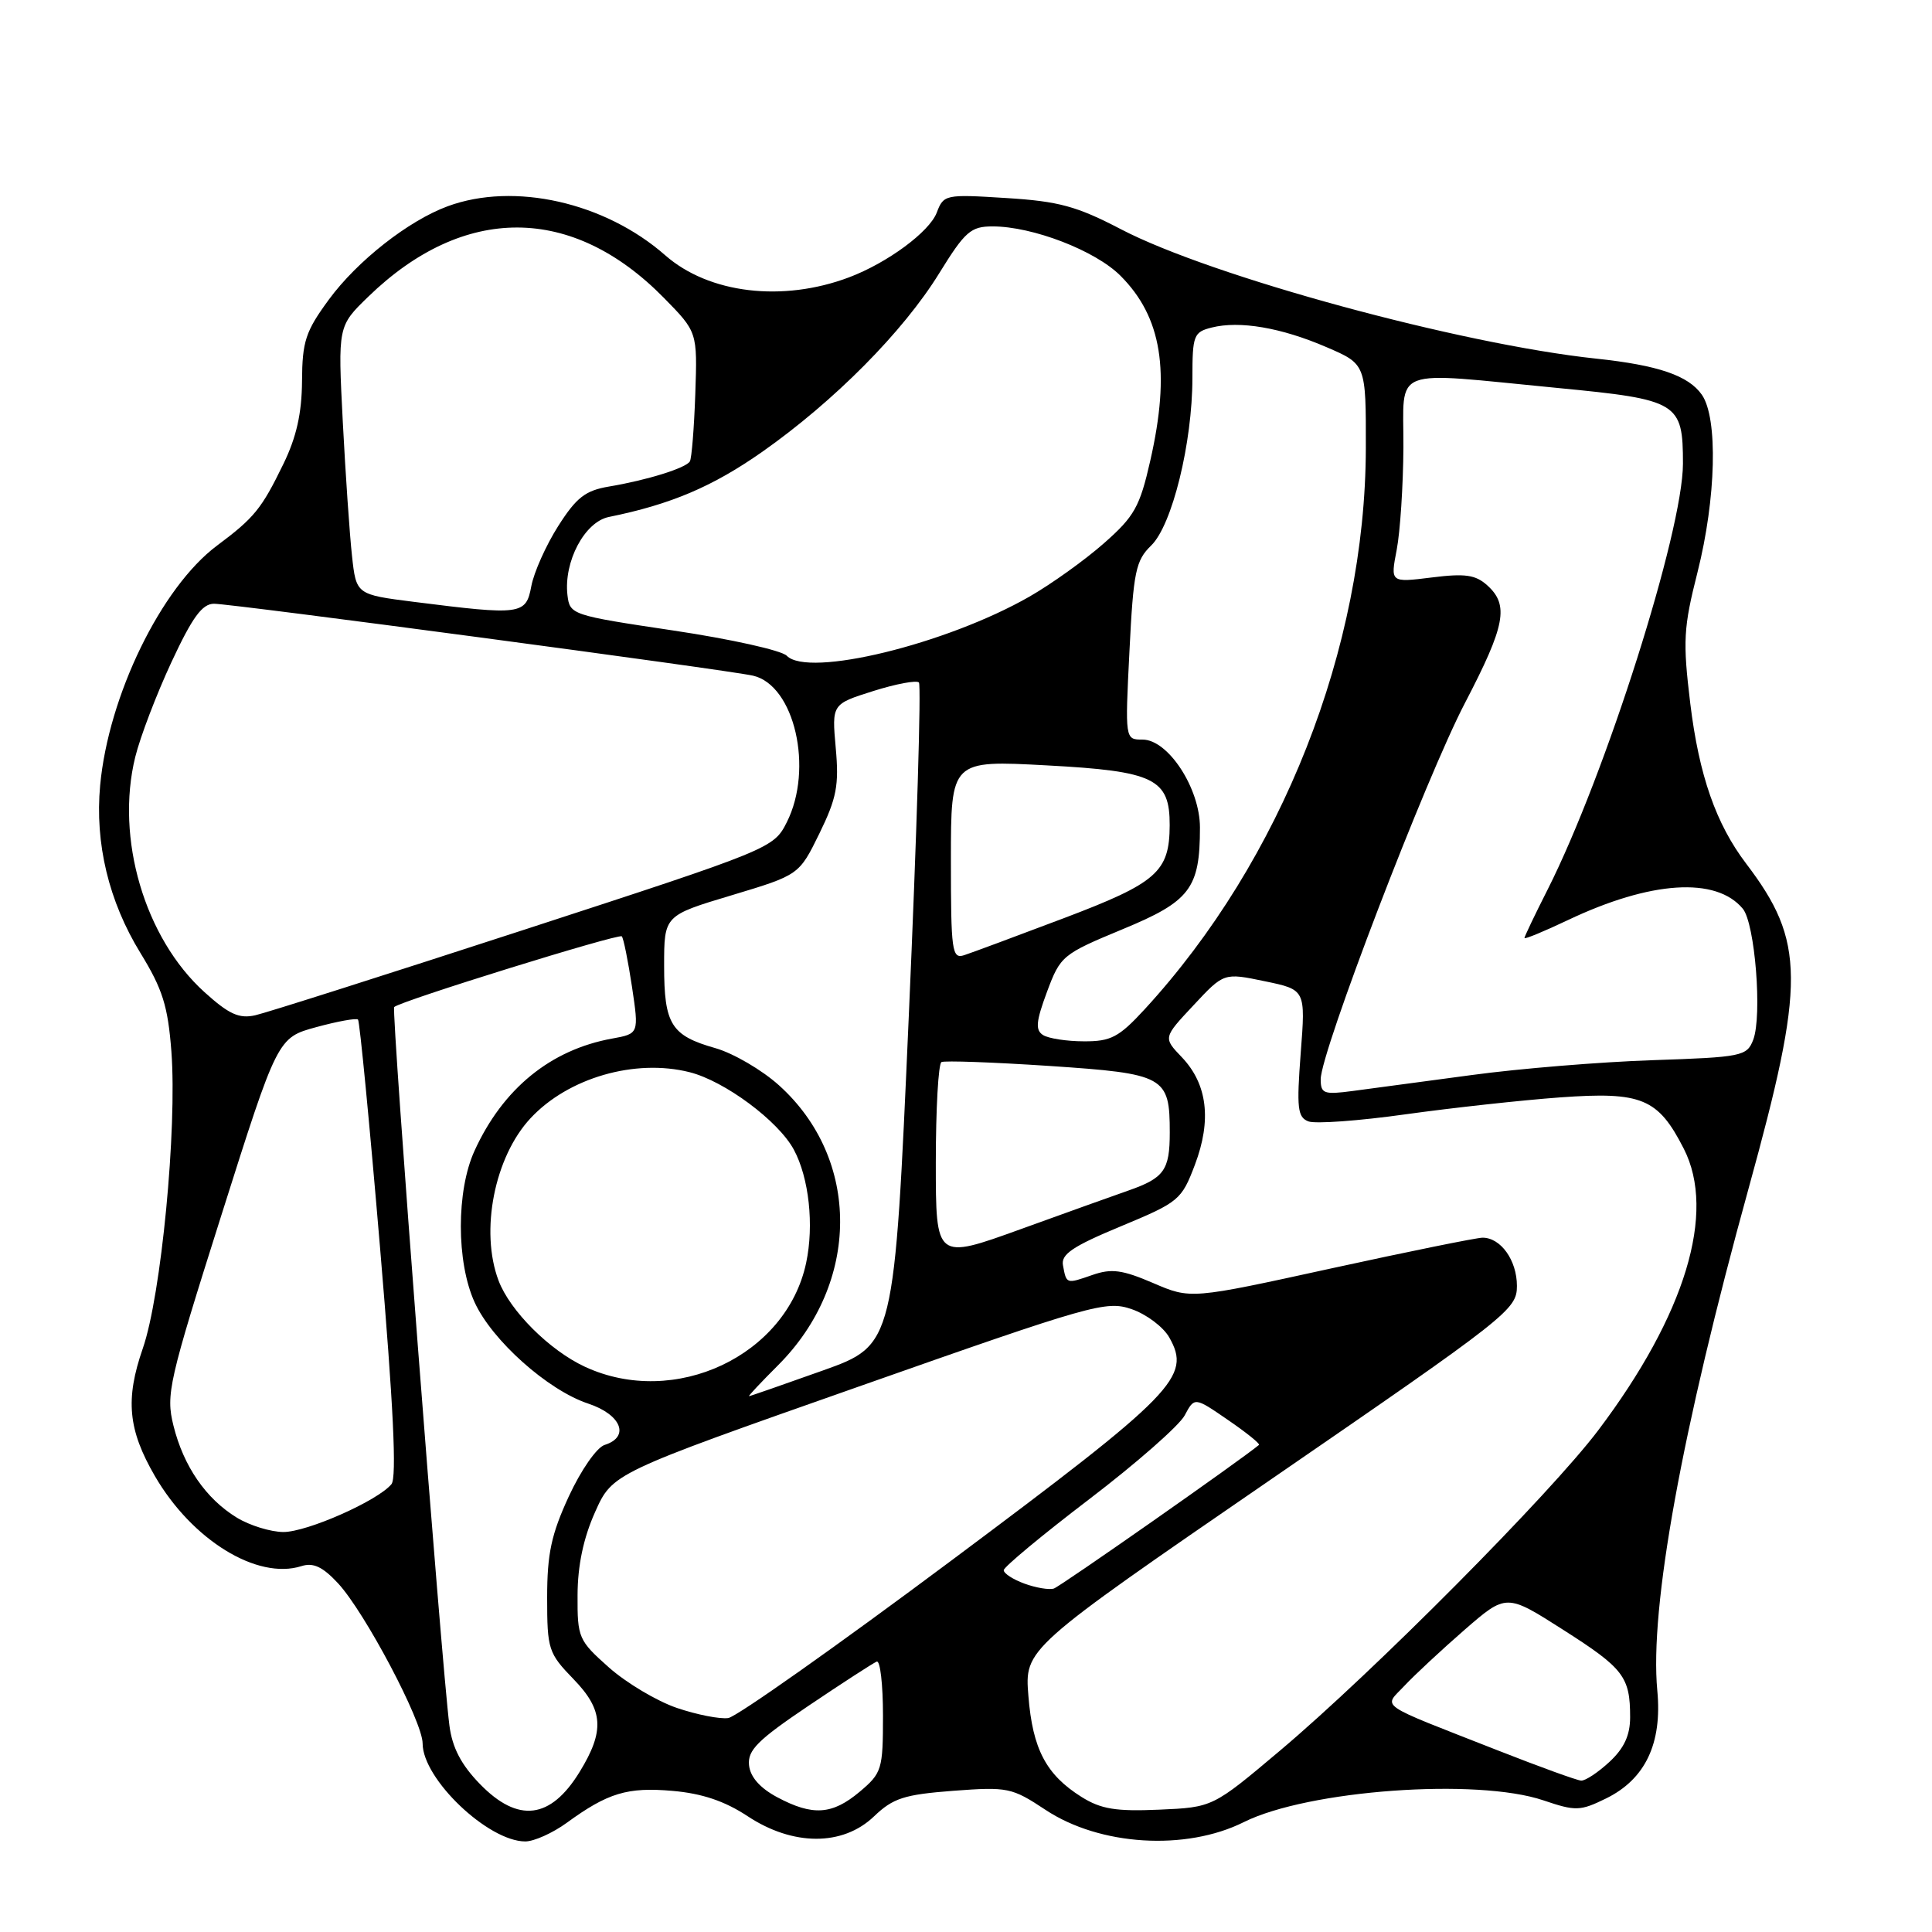 <?xml version="1.0" encoding="UTF-8" standalone="no"?>
<!DOCTYPE svg PUBLIC "-//W3C//DTD SVG 1.1//EN" "http://www.w3.org/Graphics/SVG/1.1/DTD/svg11.dtd" >
<svg xmlns="http://www.w3.org/2000/svg" xmlns:xlink="http://www.w3.org/1999/xlink" version="1.1" viewBox="0 0 256 256">
 <g >
 <path fill="currentColor"
d=" M 75.10 241.53 C 80.55 237.56 83.13 236.78 89.11 237.30 C 93.02 237.64 96.02 238.65 99.04 240.64 C 105.06 244.63 111.67 244.65 115.81 240.68 C 118.34 238.26 119.80 237.79 126.31 237.29 C 133.53 236.75 134.07 236.86 138.53 239.81 C 145.72 244.58 157.12 245.28 164.81 241.44 C 173.33 237.19 195.71 235.57 204.52 238.56 C 208.78 240.00 209.37 239.99 212.80 238.31 C 218.01 235.76 220.27 231.02 219.60 224.00 C 218.57 213.04 222.84 189.54 231.69 157.50 C 239.25 130.10 239.21 124.75 231.38 114.44 C 227.38 109.18 225.13 102.74 223.97 93.22 C 222.97 84.93 223.06 83.20 224.93 75.82 C 227.40 66.03 227.66 55.39 225.50 52.30 C 223.72 49.76 219.71 48.39 211.50 47.52 C 193.50 45.61 160.52 36.63 148.54 30.38 C 142.67 27.32 140.29 26.67 133.32 26.24 C 125.27 25.73 125.03 25.78 124.13 28.16 C 123.16 30.72 117.59 34.83 112.50 36.75 C 103.69 40.07 93.93 38.90 88.15 33.83 C 80.15 26.80 68.11 24.09 59.32 27.33 C 54.11 29.25 47.34 34.57 43.58 39.69 C 40.48 43.91 40.05 45.24 40.02 50.50 C 39.99 54.77 39.28 57.94 37.54 61.50 C 34.66 67.42 33.70 68.61 28.75 72.30 C 21.37 77.82 14.37 92.17 13.27 104.07 C 12.56 111.75 14.41 119.44 18.61 126.28 C 21.55 131.07 22.25 133.31 22.71 139.33 C 23.48 149.58 21.36 171.66 18.92 178.68 C 16.58 185.42 16.97 189.46 20.52 195.58 C 25.45 204.07 34.08 209.38 39.94 207.52 C 41.51 207.02 42.75 207.60 44.78 209.78 C 48.35 213.63 56.00 228.11 56.00 231.02 C 56.00 235.72 64.67 243.99 69.60 244.00 C 70.76 244.00 73.23 242.89 75.10 241.53 Z  M 63.59 236.39 C 61.11 233.84 59.93 231.58 59.55 228.64 C 58.51 220.58 51.83 133.83 52.23 133.44 C 53.02 132.65 81.99 123.66 82.39 124.07 C 82.62 124.31 83.22 127.31 83.74 130.74 C 84.67 136.97 84.67 136.97 81.09 137.62 C 72.95 139.10 66.62 144.26 62.87 152.50 C 60.46 157.78 60.46 167.22 62.88 172.54 C 65.18 177.60 72.59 184.21 77.93 185.98 C 82.32 187.43 83.51 190.39 80.12 191.46 C 79.07 191.79 76.98 194.80 75.37 198.28 C 73.05 203.31 72.50 205.88 72.50 211.69 C 72.50 218.56 72.66 219.05 76.00 222.50 C 79.96 226.58 80.14 229.34 76.82 234.76 C 72.96 241.07 68.65 241.60 63.59 236.39 Z  M 102.98 238.14 C 100.70 236.92 99.41 235.46 99.25 233.89 C 99.05 231.91 100.40 230.56 107.17 226.00 C 111.67 222.97 115.72 220.35 116.17 220.17 C 116.63 219.98 117.00 223.21 117.00 227.33 C 117.00 234.47 116.85 234.94 113.92 237.41 C 110.27 240.48 107.69 240.65 102.98 238.14 Z  M 143.30 238.10 C 138.62 235.16 136.83 231.77 136.27 224.74 C 135.76 218.47 135.76 218.47 168.38 196.05 C 199.89 174.39 201.00 173.52 201.00 170.39 C 201.00 167.00 198.86 164.00 196.45 164.00 C 195.67 164.00 186.65 165.83 176.40 168.07 C 157.77 172.15 157.77 172.15 152.80 170.01 C 148.70 168.25 147.28 168.06 144.75 168.94 C 141.27 170.15 141.31 170.16 140.85 167.66 C 140.57 166.20 142.14 165.14 148.50 162.50 C 156.22 159.29 156.56 159.01 158.33 154.34 C 160.57 148.42 159.99 143.65 156.60 140.09 C 154.12 137.50 154.12 137.50 158.15 133.20 C 162.17 128.89 162.17 128.89 167.59 130.02 C 173.00 131.14 173.00 131.14 172.35 139.55 C 171.80 146.83 171.93 148.04 173.37 148.59 C 174.28 148.94 180.08 148.52 186.26 147.65 C 192.44 146.79 201.65 145.78 206.73 145.41 C 217.54 144.63 219.70 145.52 223.11 152.21 C 227.43 160.67 223.32 174.21 211.79 189.50 C 205.46 197.90 181.94 221.58 169.58 231.99 C 160.69 239.48 160.69 239.48 153.60 239.79 C 147.86 240.04 145.89 239.72 143.30 238.10 Z  M 198.50 231.95 C 182.13 225.52 183.32 226.35 186.11 223.36 C 187.43 221.95 191.00 218.63 194.05 215.97 C 199.60 211.15 199.60 211.15 207.15 215.97 C 215.15 221.07 216.00 222.18 216.00 227.54 C 216.00 229.94 215.20 231.66 213.26 233.46 C 211.75 234.86 210.07 235.97 209.51 235.94 C 208.95 235.91 204.00 234.11 198.50 231.95 Z  M 89.69 226.31 C 87.05 225.41 83.00 223.00 80.69 220.95 C 76.66 217.37 76.50 217.01 76.53 211.36 C 76.54 207.45 77.31 203.79 78.85 200.36 C 81.15 195.21 81.15 195.21 113.78 183.73 C 144.75 172.82 146.58 172.31 149.95 173.47 C 151.90 174.14 154.14 175.82 154.93 177.21 C 157.89 182.43 155.80 184.58 126.10 206.75 C 110.92 218.08 97.60 227.49 96.50 227.65 C 95.40 227.81 92.34 227.21 89.69 226.31 Z  M 135.75 209.84 C 134.24 209.29 133.00 208.49 133.00 208.06 C 133.00 207.64 138.10 203.40 144.33 198.65 C 150.56 193.90 156.24 188.91 156.97 187.56 C 158.28 185.10 158.28 185.10 162.71 188.15 C 165.15 189.82 167.00 191.31 166.82 191.46 C 164.43 193.46 140.47 210.24 139.64 210.49 C 139.01 210.69 137.26 210.39 135.75 209.84 Z  M 31.39 201.10 C 27.28 198.59 24.32 194.29 22.98 188.89 C 21.96 184.76 22.34 183.11 29.34 161.00 C 36.78 137.50 36.78 137.50 41.91 136.10 C 44.73 135.33 47.22 134.88 47.44 135.10 C 47.66 135.32 48.98 148.98 50.37 165.46 C 52.13 186.28 52.59 195.79 51.87 196.66 C 50.04 198.87 40.70 203.00 37.55 203.00 C 35.87 202.99 33.10 202.14 31.39 201.10 Z  M 103.10 180.90 C 114.01 169.99 114.07 153.58 103.22 143.81 C 100.97 141.78 97.18 139.57 94.81 138.89 C 88.92 137.22 88.00 135.75 88.00 127.96 C 88.00 121.31 88.00 121.31 96.94 118.63 C 105.88 115.94 105.88 115.94 108.58 110.43 C 110.86 105.76 111.19 104.05 110.74 99.11 C 110.22 93.30 110.22 93.30 115.70 91.57 C 118.71 90.62 121.44 90.11 121.76 90.43 C 122.08 90.75 121.48 110.63 120.42 134.62 C 118.50 178.22 118.50 178.22 109.00 181.61 C 103.78 183.47 99.39 185.00 99.25 185.00 C 99.11 185.00 100.85 183.15 103.10 180.90 Z  M 77.50 181.10 C 72.82 178.93 67.57 173.69 66.06 169.68 C 63.58 163.11 65.52 153.29 70.30 148.17 C 75.29 142.81 84.15 140.25 91.37 142.07 C 96.02 143.24 103.14 148.53 105.19 152.34 C 107.20 156.08 107.88 162.33 106.82 167.33 C 104.21 179.65 89.39 186.62 77.50 181.10 Z  M 124.00 154.03 C 124.00 146.93 124.34 140.94 124.75 140.73 C 125.16 140.52 131.57 140.75 139.00 141.24 C 154.38 142.27 155.00 142.61 155.00 150.07 C 155.00 155.06 154.25 156.10 149.50 157.76 C 147.85 158.33 141.44 160.63 135.25 162.87 C 124.00 166.94 124.00 166.94 124.00 154.03 Z  M 175.00 143.00 C 175.00 139.42 188.93 103.07 194.12 93.14 C 199.46 82.89 199.98 80.19 197.08 77.57 C 195.52 76.16 194.14 75.96 189.70 76.52 C 184.23 77.20 184.23 77.20 185.07 72.85 C 185.53 70.46 185.93 64.34 185.96 59.25 C 186.01 48.43 183.91 49.24 206.42 51.41 C 222.39 52.95 223.00 53.32 223.00 61.44 C 222.99 70.40 212.74 102.67 205.08 117.85 C 203.38 121.20 202.00 124.10 202.00 124.29 C 202.00 124.49 204.59 123.42 207.75 121.92 C 218.72 116.71 227.39 116.15 230.93 120.41 C 232.55 122.37 233.52 134.60 232.31 137.78 C 231.47 139.95 230.84 140.08 218.97 140.48 C 212.11 140.71 201.32 141.59 195.00 142.45 C 188.68 143.30 181.59 144.25 179.25 144.56 C 175.41 145.07 175.00 144.92 175.00 143.00 Z  M 138.21 137.15 C 137.17 136.49 137.27 135.36 138.73 131.43 C 140.51 126.65 140.77 126.44 148.72 123.14 C 157.71 119.43 159.00 117.73 159.00 109.65 C 159.00 104.46 154.79 98.00 151.40 98.00 C 149.07 98.00 149.07 98.00 149.66 86.25 C 150.18 75.74 150.49 74.27 152.53 72.29 C 155.31 69.61 158.00 58.69 158.00 50.07 C 158.00 44.43 158.17 44.00 160.56 43.40 C 164.25 42.47 169.77 43.41 175.77 46.00 C 181.00 48.25 181.00 48.25 180.98 59.37 C 180.93 85.83 169.81 114.02 151.66 133.75 C 148.26 137.44 147.20 138.00 143.62 137.98 C 141.36 137.98 138.92 137.60 138.21 137.15 Z  M 27.10 131.47 C 19.17 124.31 15.27 111.07 17.92 100.31 C 18.57 97.66 20.73 92.01 22.71 87.75 C 25.49 81.78 26.79 80.00 28.36 80.00 C 30.76 80.00 96.42 88.76 99.78 89.53 C 105.28 90.79 107.83 101.87 104.25 108.96 C 102.51 112.40 102.22 112.52 69.50 123.18 C 51.35 129.09 35.30 134.20 33.82 134.53 C 31.68 135.01 30.33 134.39 27.10 131.47 Z  M 126.00 113.93 C 126.00 100.73 126.00 100.73 138.75 101.42 C 152.97 102.18 155.01 103.18 154.99 109.36 C 154.96 115.53 153.30 116.99 141.00 121.65 C 134.68 124.04 128.71 126.26 127.75 126.57 C 126.14 127.09 126.00 126.05 126.00 113.93 Z  M 104.25 86.89 C 103.56 86.18 96.81 84.68 89.25 83.55 C 75.72 81.53 75.50 81.46 75.19 78.85 C 74.68 74.41 77.47 69.15 80.68 68.50 C 88.90 66.83 94.41 64.49 101.00 59.87 C 110.53 53.17 119.68 43.95 124.45 36.21 C 127.88 30.66 128.63 30.00 131.53 30.00 C 136.83 30.00 145.13 33.20 148.46 36.53 C 153.95 42.02 155.11 49.21 152.42 61.03 C 151.03 67.16 150.32 68.43 146.26 72.00 C 143.74 74.22 139.30 77.40 136.40 79.06 C 125.37 85.37 107.08 89.82 104.25 86.89 Z  M 54.85 79.75 C 47.20 78.78 47.20 78.78 46.64 73.64 C 46.33 70.81 45.78 62.81 45.42 55.86 C 44.77 43.22 44.77 43.22 48.79 39.32 C 61.45 27.04 75.82 27.09 87.97 39.47 C 92.41 43.99 92.41 43.99 92.13 52.21 C 91.97 56.74 91.65 60.75 91.41 61.14 C 90.86 62.03 85.72 63.63 80.69 64.47 C 77.55 65.00 76.37 65.92 73.95 69.73 C 72.34 72.27 70.74 75.85 70.40 77.68 C 69.69 81.47 69.09 81.55 54.85 79.75 Z "/>
</g>
</svg>